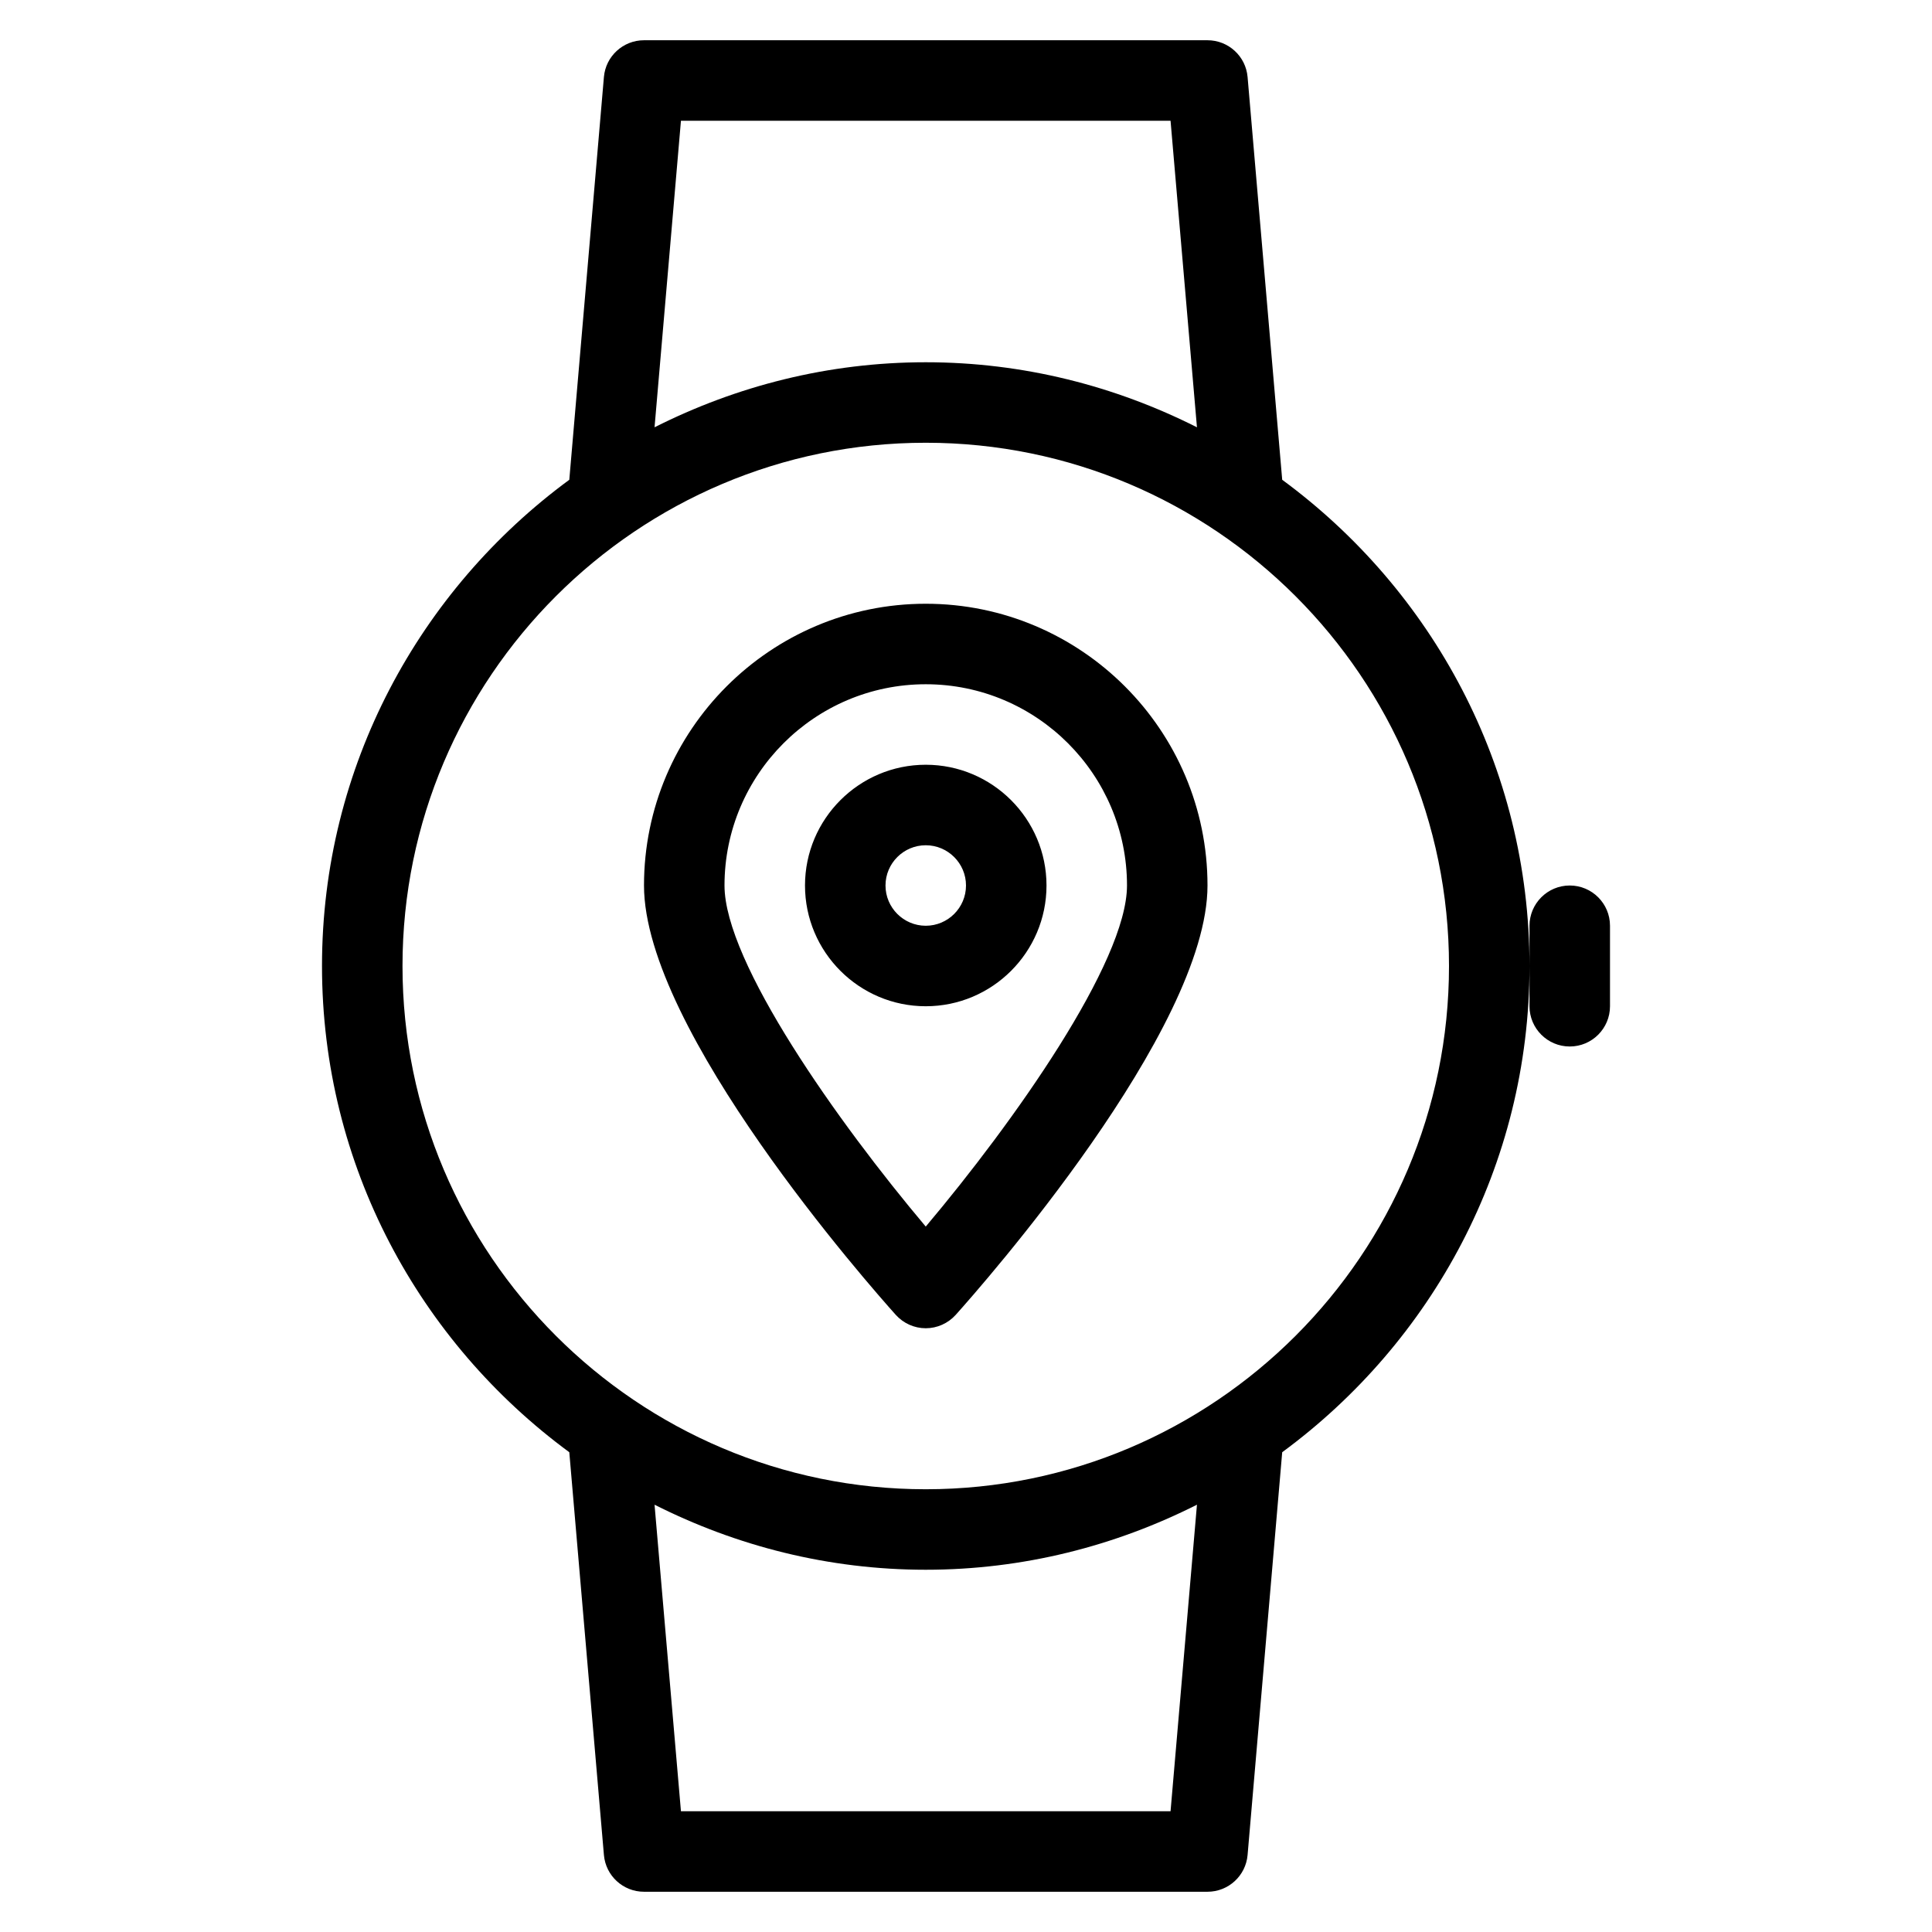 <?xml version="1.0" encoding="iso-8859-1"?>
<!-- Generator: Adobe Illustrator 19.0.0, SVG Export Plug-In . SVG Version: 6.00 Build 0)  -->
<svg version="1.1" id="Layer_1" xmlns="http://www.w3.org/2000/svg" xmlns:xlink="http://www.w3.org/1999/xlink" x="0px" y="0px"
	 viewBox="0 0 24 24" style="enable-background:new 0 0 24 24;" xml:space="preserve">
<g>
	<g>
		<path d="M19.5,11c-0.276,0-0.5,0.224-0.5,0.5V12v0.5c0,0.276,0.224,0.5,0.5,0.5s0.5-0.224,0.5-0.5v-1C20,11.224,19.776,11,19.5,11
			z M15.928,5.96l-0.43-5.003C15.476,0.699,15.26,0.5,15,0.5H8c-0.26,0-0.476,0.199-0.498,0.457L7.072,5.96
			C5.213,7.327,4,9.521,4,12s1.213,4.673,3.072,6.04l0.43,5.003C7.524,23.301,7.74,23.5,8,23.5h7c0.26,0,0.476-0.199,0.498-0.457
			l0.43-5.003C17.787,16.673,19,14.479,19,12S17.787,7.327,15.928,5.96z M8.459,1.5h6.082l0.328,3.808
			C13.854,4.796,12.712,4.5,11.5,4.5S9.146,4.796,8.131,5.308L8.459,1.5z M14.541,22.5H8.459l-0.328-3.808
			C9.146,19.204,10.288,19.5,11.5,19.5s2.354-0.296,3.369-0.808L14.541,22.5z M11.5,18.5C7.916,18.5,5,15.584,5,12
			s2.916-6.5,6.5-6.5S18,8.416,18,12S15.084,18.5,11.5,18.5z M11.5,9.5c-0.827,0-1.5,0.673-1.5,1.5s0.673,1.5,1.5,1.5
			c0.827,0,1.5-0.673,1.5-1.5S12.327,9.5,11.5,9.5z M11.5,11.5c-0.275,0-0.5-0.224-0.5-0.5s0.225-0.5,0.5-0.5
			c0.275,0,0.5,0.224,0.5,0.5S11.775,11.5,11.5,11.5z M11.5,7.5C9.57,7.5,8,9.07,8,11c0,1.796,2.808,4.977,3.128,5.334
			c0.095,0.105,0.23,0.166,0.372,0.166c0.142,0,0.277-0.061,0.372-0.166C12.192,15.977,15,12.796,15,11C15,9.07,13.43,7.5,11.5,7.5z
			 M11.5,15.237C10.408,13.942,9,11.954,9,11c0-1.378,1.121-2.5,2.5-2.5c1.379,0,2.5,1.122,2.5,2.5
			C14,11.953,12.592,13.942,11.5,15.237z"/>
	</g>
</g>
</svg>
